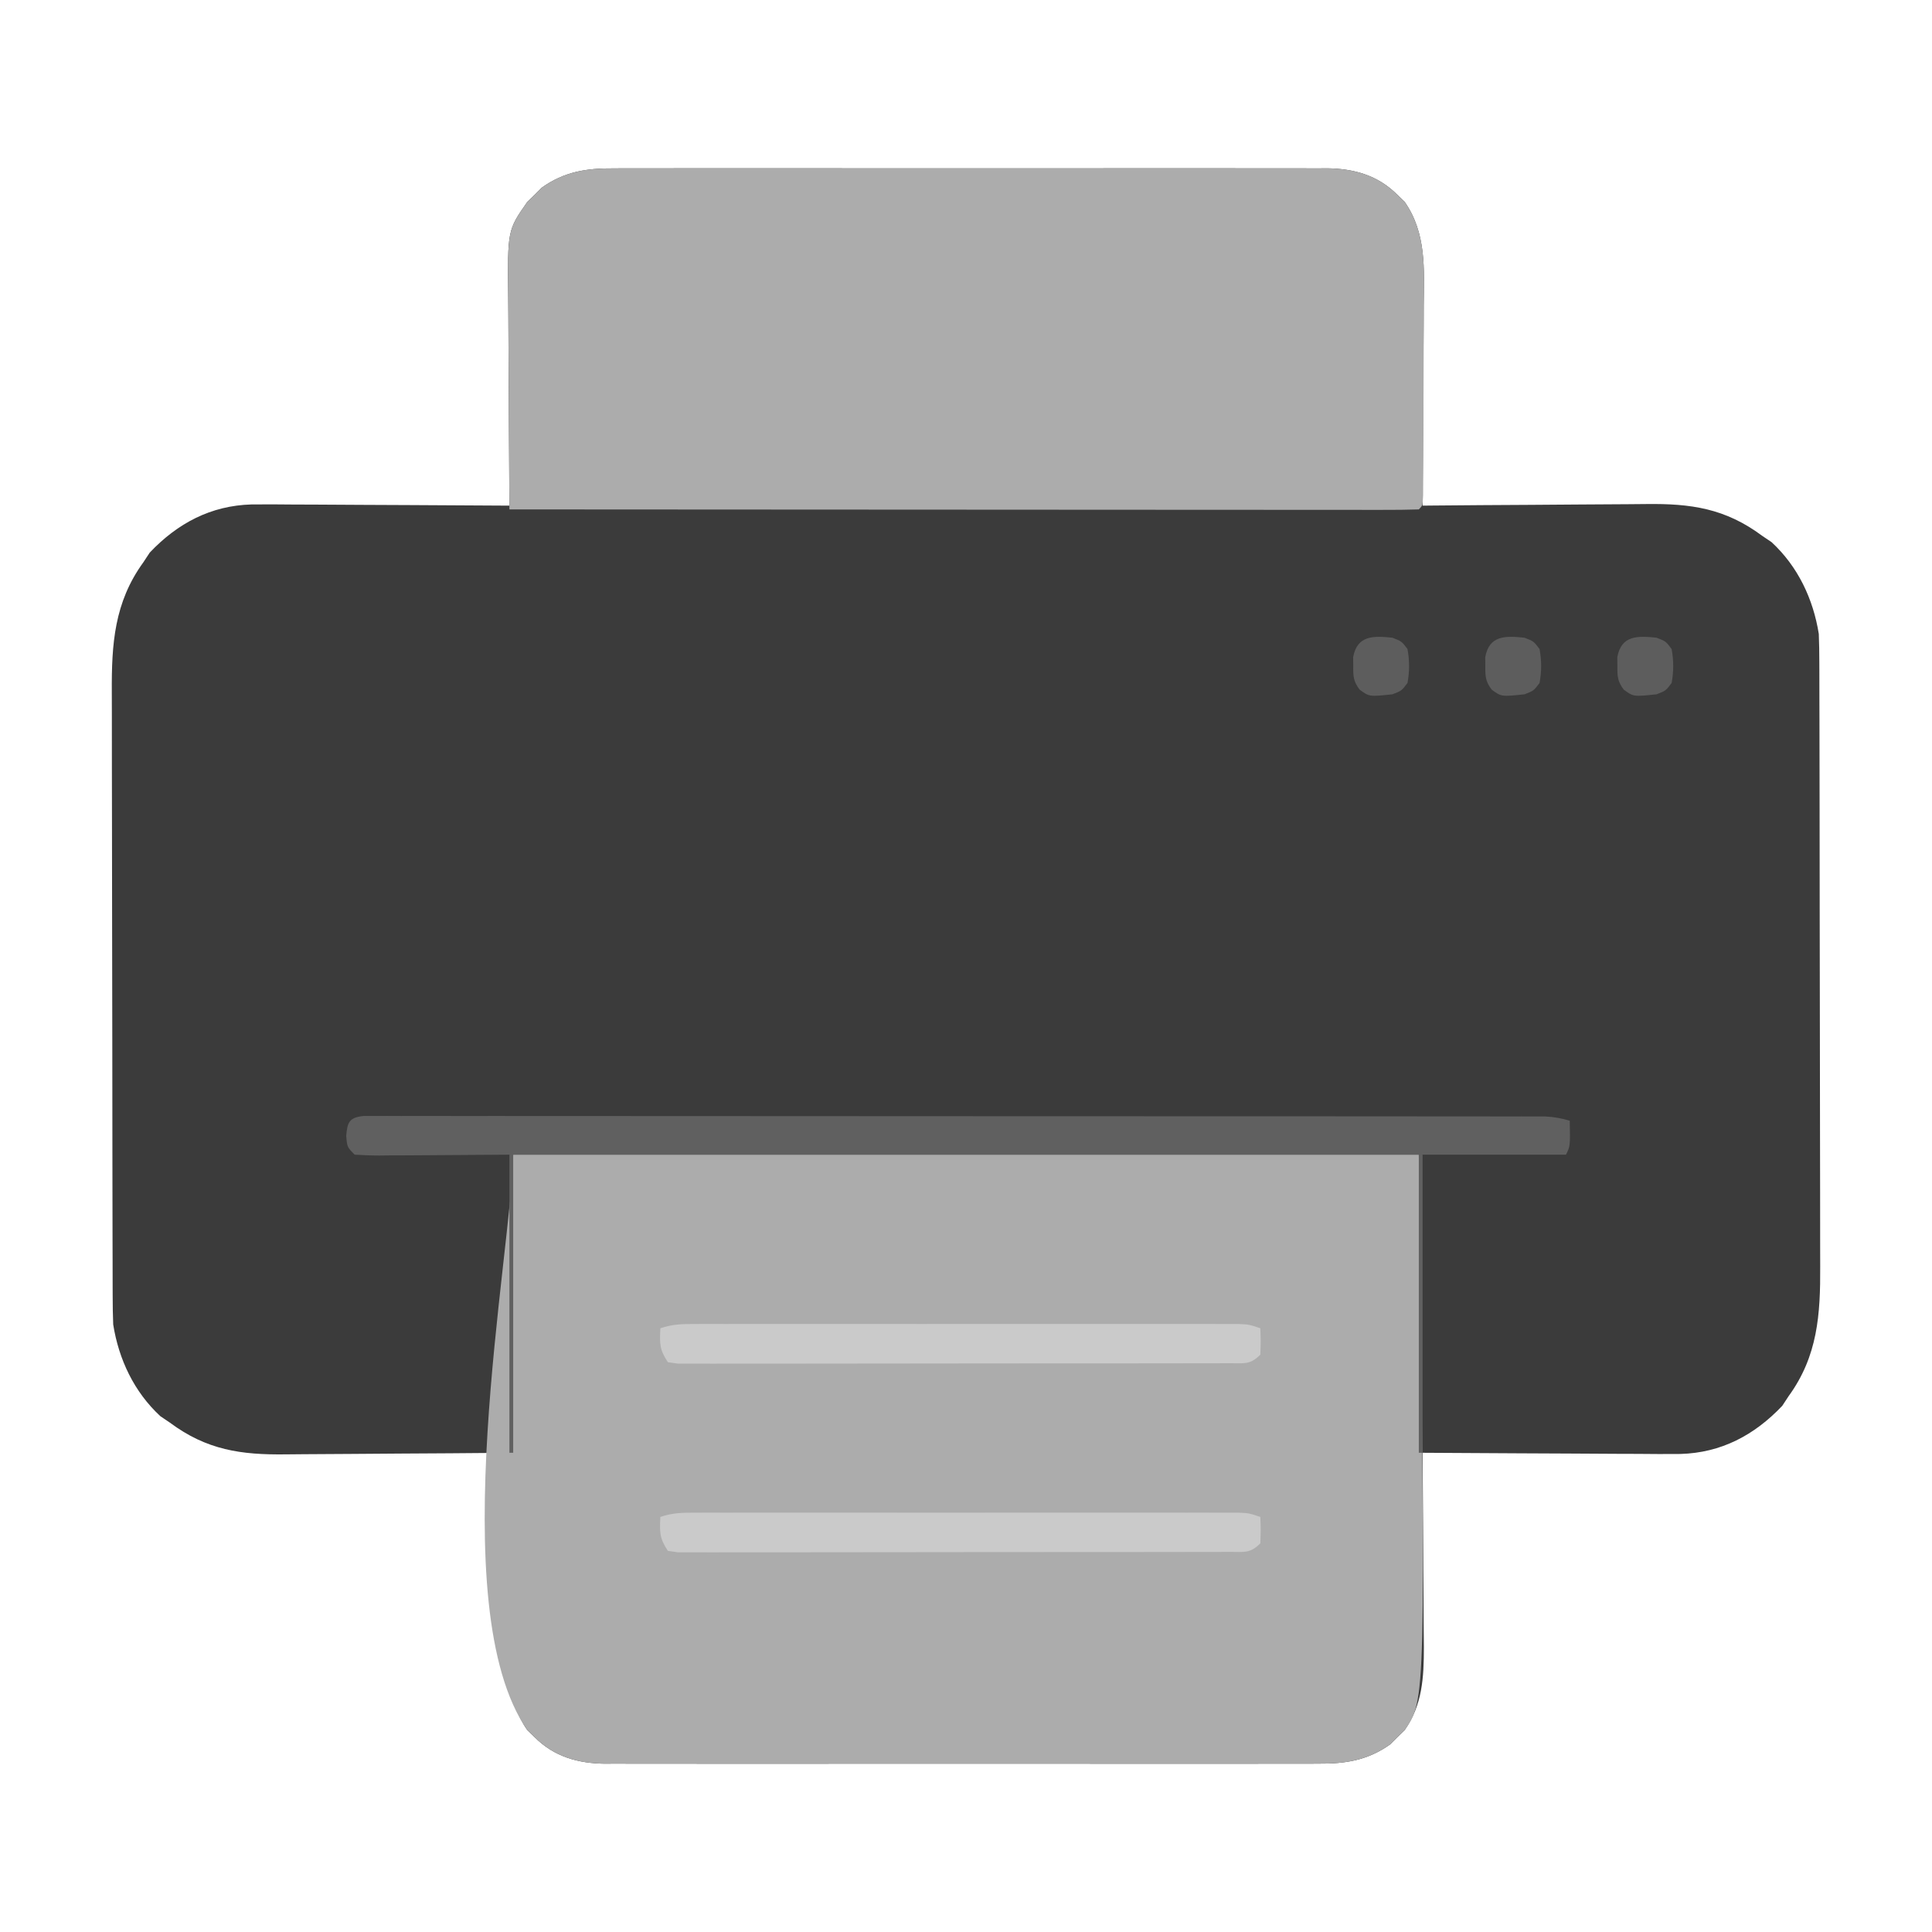 <?xml version="1.0" encoding="UTF-8"?>
<svg version="1.1" xmlns="http://www.w3.org/2000/svg" width="512" height="512">
<path d="M0 0 C0.834 -0.005 1.668 -0.009 2.528 -0.014 C5.304 -0.026 8.079 -0.017 10.855 -0.007 C12.853 -0.011 14.851 -0.017 16.849 -0.023 C22.262 -0.037 27.675 -0.032 33.088 -0.022 C38.759 -0.014 44.431 -0.021 50.102 -0.026 C59.624 -0.032 69.147 -0.024 78.669 -0.01 C89.671 0.006 100.673 0.001 111.675 -0.016 C121.129 -0.029 130.583 -0.031 140.037 -0.023 C145.68 -0.019 151.323 -0.018 156.966 -0.028 C162.272 -0.037 167.577 -0.031 172.883 -0.013 C174.827 -0.009 176.772 -0.01 178.717 -0.017 C181.376 -0.025 184.035 -0.015 186.694 0 C187.842 -0.01 187.842 -0.01 189.012 -0.02 C196.118 0.057 202.51 1.824 207.66 7.006 C208.295 7.617 208.931 8.228 209.585 8.858 C215.403 17.191 214.745 26.652 214.64 36.354 C214.635 37.888 214.63 39.422 214.627 40.956 C214.616 44.966 214.586 48.975 214.553 52.985 C214.522 57.087 214.509 61.19 214.494 65.293 C214.462 73.323 214.411 81.352 214.347 89.381 C215.252 89.372 216.157 89.363 217.089 89.354 C225.651 89.274 234.212 89.213 242.774 89.174 C247.175 89.153 251.576 89.125 255.977 89.079 C260.23 89.035 264.483 89.012 268.737 89.001 C270.353 88.994 271.969 88.98 273.585 88.958 C285.461 88.805 294.556 90.094 304.347 97.381 C305.172 97.938 305.997 98.495 306.847 99.068 C313.793 105.494 317.87 114.092 319.347 123.381 C319.443 125.882 319.491 128.355 319.488 130.856 C319.492 131.971 319.492 131.971 319.497 133.11 C319.505 135.597 319.507 138.085 319.508 140.573 C319.513 142.359 319.518 144.144 319.523 145.93 C319.536 150.78 319.543 155.629 319.547 160.479 C319.55 163.511 319.554 166.544 319.559 169.576 C319.573 179.072 319.582 188.568 319.586 198.064 C319.591 209.011 319.608 219.958 319.637 230.904 C319.659 239.375 319.669 247.846 319.67 256.316 C319.671 261.371 319.677 266.425 319.695 271.48 C319.711 276.239 319.714 280.998 319.705 285.757 C319.704 287.497 319.708 289.237 319.718 290.977 C319.787 303.742 319.07 314.75 311.347 325.381 C310.79 326.227 310.233 327.072 309.66 327.943 C302.269 335.733 293.458 340.4 282.658 340.698 C278.865 340.74 275.074 340.712 271.281 340.674 C269.635 340.668 267.988 340.664 266.342 340.661 C262.036 340.65 257.731 340.62 253.426 340.587 C249.021 340.556 244.617 340.543 240.212 340.527 C231.591 340.495 222.969 340.444 214.347 340.381 C214.357 341.516 214.357 341.516 214.367 342.674 C214.428 349.838 214.473 357.002 214.503 364.166 C214.518 367.848 214.539 371.531 214.573 375.213 C214.606 378.772 214.624 382.332 214.632 385.892 C214.64 387.897 214.663 389.903 214.687 391.908 C214.689 399.979 214.313 407.132 209.585 413.904 C208.632 414.821 208.632 414.821 207.66 415.756 C207.037 416.382 206.414 417.009 205.773 417.654 C199.78 421.92 193.83 422.824 186.694 422.762 C185.86 422.767 185.026 422.771 184.166 422.776 C181.391 422.788 178.615 422.779 175.839 422.769 C173.841 422.773 171.843 422.779 169.845 422.785 C164.432 422.799 159.019 422.793 153.606 422.784 C147.935 422.776 142.264 422.783 136.593 422.788 C127.07 422.794 117.548 422.786 108.025 422.772 C97.023 422.756 86.021 422.761 75.02 422.778 C65.565 422.791 56.111 422.793 46.657 422.785 C41.014 422.781 35.371 422.78 29.728 422.79 C24.423 422.799 19.117 422.792 13.812 422.775 C11.867 422.771 9.922 422.772 7.978 422.779 C5.318 422.787 2.659 422.777 0 422.762 C-0.765 422.769 -1.53 422.775 -2.318 422.782 C-9.424 422.705 -15.815 420.938 -20.965 415.756 C-21.919 414.839 -21.919 414.839 -22.891 413.904 C-28.404 406.008 -28.056 397.238 -27.946 387.94 C-27.94 386.562 -27.936 385.185 -27.933 383.808 C-27.922 380.213 -27.892 376.617 -27.859 373.022 C-27.828 369.342 -27.814 365.661 -27.799 361.981 C-27.767 354.781 -27.716 347.581 -27.653 340.381 C-28.558 340.39 -29.463 340.399 -30.395 340.408 C-38.956 340.488 -47.518 340.549 -56.08 340.588 C-60.481 340.609 -64.881 340.637 -69.282 340.683 C-73.536 340.726 -77.789 340.75 -82.043 340.76 C-83.659 340.768 -85.275 340.782 -86.891 340.804 C-98.766 340.957 -107.861 339.668 -117.653 332.381 C-118.89 331.546 -118.89 331.546 -120.153 330.693 C-127.099 324.268 -131.176 315.67 -132.653 306.381 C-132.748 303.88 -132.796 301.407 -132.793 298.906 C-132.796 298.163 -132.799 297.419 -132.802 296.652 C-132.811 294.165 -132.812 291.677 -132.814 289.189 C-132.819 287.403 -132.824 285.617 -132.829 283.832 C-132.842 278.982 -132.849 274.133 -132.853 269.283 C-132.856 266.251 -132.86 263.218 -132.865 260.186 C-132.878 250.69 -132.888 241.193 -132.892 231.697 C-132.896 220.751 -132.914 209.804 -132.943 198.858 C-132.964 190.387 -132.974 181.916 -132.976 173.446 C-132.977 168.391 -132.983 163.337 -133.001 158.282 C-133.017 153.523 -133.019 148.764 -133.01 144.005 C-133.01 142.265 -133.014 140.525 -133.024 138.785 C-133.092 126.02 -132.375 115.012 -124.653 104.381 C-123.818 103.113 -123.818 103.113 -122.965 101.818 C-115.575 94.029 -106.764 89.361 -95.964 89.063 C-92.171 89.022 -88.38 89.05 -84.586 89.088 C-82.94 89.094 -81.294 89.098 -79.648 89.101 C-75.342 89.112 -71.037 89.142 -66.731 89.175 C-62.327 89.206 -57.922 89.219 -53.518 89.234 C-44.896 89.267 -36.275 89.318 -27.653 89.381 C-27.663 88.114 -27.663 88.114 -27.673 86.822 C-27.733 78.834 -27.779 70.846 -27.808 62.858 C-27.824 58.752 -27.845 54.646 -27.879 50.54 C-27.912 46.572 -27.93 42.604 -27.937 38.635 C-27.943 37.127 -27.954 35.619 -27.97 34.111 C-28.154 16.395 -28.154 16.395 -22.891 8.858 C-22.256 8.246 -21.62 7.635 -20.965 7.006 C-20.343 6.379 -19.72 5.753 -19.079 5.108 C-13.086 0.842 -7.136 -0.062 0 0 Z " fill="#3B3B3B" transform="translate(162.653,44.619)"/>
<path d="M0 0 C79.2 0 158.4 0 240 0 C241.829 144.515 241.829 144.515 236.238 152.523 C235.603 153.134 234.967 153.745 234.312 154.375 C233.69 155.001 233.067 155.628 232.426 156.273 C226.433 160.539 220.483 161.443 213.347 161.381 C212.096 161.388 212.096 161.388 210.819 161.395 C208.043 161.407 205.268 161.398 202.492 161.388 C200.494 161.392 198.496 161.398 196.498 161.404 C191.085 161.418 185.672 161.412 180.259 161.403 C174.588 161.395 168.917 161.402 163.246 161.407 C153.723 161.413 144.2 161.405 134.678 161.391 C123.676 161.375 112.674 161.38 101.672 161.397 C92.218 161.41 82.764 161.412 73.31 161.404 C67.667 161.4 62.024 161.399 56.381 161.409 C51.076 161.418 45.77 161.412 40.464 161.394 C38.52 161.39 36.575 161.391 34.631 161.398 C31.971 161.406 29.312 161.396 26.653 161.381 C25.888 161.388 25.123 161.394 24.335 161.401 C17.229 161.324 10.837 159.557 5.688 154.375 C5.052 153.764 4.416 153.153 3.762 152.523 C-19.079 119.806 -0.324 25.616 0 0 Z " fill="#ACACAC" transform="translate(136,306)"/>
<path d="M0 0 C0.834 -0.005 1.668 -0.009 2.528 -0.014 C5.304 -0.026 8.079 -0.017 10.855 -0.007 C12.853 -0.011 14.851 -0.017 16.849 -0.023 C22.262 -0.037 27.675 -0.032 33.088 -0.022 C38.759 -0.014 44.431 -0.021 50.102 -0.026 C59.624 -0.032 69.147 -0.024 78.669 -0.01 C89.671 0.006 100.673 0.001 111.675 -0.016 C121.129 -0.029 130.583 -0.031 140.037 -0.023 C145.68 -0.019 151.323 -0.018 156.966 -0.028 C162.272 -0.037 167.577 -0.031 172.883 -0.013 C174.827 -0.009 176.772 -0.01 178.717 -0.017 C181.376 -0.025 184.035 -0.015 186.694 0 C187.842 -0.01 187.842 -0.01 189.012 -0.02 C196.118 0.057 202.51 1.824 207.66 7.006 C208.295 7.617 208.931 8.228 209.585 8.858 C215.39 17.172 214.76 26.635 214.675 36.318 C214.672 37.85 214.67 39.382 214.67 40.914 C214.665 44.104 214.651 47.294 214.628 50.485 C214.6 54.582 214.589 58.679 214.585 62.776 C214.581 65.929 214.571 69.083 214.559 72.236 C214.553 73.748 214.548 75.26 214.545 76.772 C214.538 78.873 214.524 80.975 214.508 83.076 C214.498 84.871 214.498 84.871 214.488 86.702 C214.347 89.381 214.347 89.381 213.347 90.381 C210.25 90.479 207.175 90.511 204.078 90.501 C203.093 90.502 202.108 90.503 201.093 90.504 C197.765 90.505 194.438 90.5 191.111 90.494 C188.736 90.494 186.362 90.494 183.987 90.495 C178.191 90.495 172.395 90.491 166.6 90.484 C159.858 90.477 153.117 90.476 146.375 90.475 C134.352 90.473 122.329 90.466 110.305 90.456 C98.623 90.447 86.941 90.44 75.259 90.436 C74.539 90.436 73.819 90.435 73.078 90.435 C69.468 90.434 65.858 90.433 62.248 90.431 C32.281 90.421 2.314 90.403 -27.653 90.381 C-27.723 81.41 -27.776 72.438 -27.808 63.467 C-27.824 59.3 -27.845 55.134 -27.879 50.967 C-27.912 46.941 -27.93 42.914 -27.937 38.888 C-27.943 37.357 -27.954 35.827 -27.97 34.296 C-28.153 16.394 -28.153 16.394 -22.891 8.858 C-22.256 8.246 -21.62 7.635 -20.965 7.006 C-20.343 6.379 -19.72 5.753 -19.079 5.108 C-13.086 0.842 -7.136 -0.062 0 0 Z " fill="#ACACAC" transform="translate(162.653,44.619)"/>
<path d="M0 0 C0.963 0 1.926 0 2.918 0.001 C4.028 -0.004 5.137 -0.009 6.28 -0.013 C7.509 -0.008 8.737 -0.003 10.003 0.002 C11.301 -0 12.598 -0.003 13.935 -0.005 C17.548 -0.011 21.162 -0.005 24.775 0.003 C28.668 0.009 32.56 0.004 36.452 0.001 C44.083 -0.004 51.714 0.001 59.344 0.011 C68.224 0.021 77.104 0.021 85.985 0.021 C101.827 0.02 117.67 0.029 133.513 0.044 C148.895 0.058 164.278 0.065 179.661 0.064 C181.082 0.064 181.082 0.064 182.531 0.064 C183.476 0.064 184.422 0.064 185.396 0.064 C202.891 0.063 220.386 0.069 237.882 0.078 C244.076 0.081 250.269 0.082 256.463 0.083 C264.01 0.083 271.557 0.088 279.104 0.097 C282.957 0.102 286.809 0.105 290.662 0.103 C294.834 0.102 299.005 0.109 303.177 0.116 C304.401 0.114 305.626 0.113 306.887 0.111 C308.559 0.116 308.559 0.116 310.264 0.121 C311.228 0.122 312.191 0.122 313.184 0.123 C315.511 0.239 317.49 0.589 319.717 1.25 C319.842 8 319.842 8 318.717 10.25 C306.177 10.25 293.637 10.25 280.717 10.25 C280.717 36.32 280.717 62.39 280.717 89.25 C280.387 89.25 280.057 89.25 279.717 89.25 C279.717 63.18 279.717 37.11 279.717 10.25 C200.517 10.25 121.317 10.25 39.717 10.25 C39.717 36.32 39.717 62.39 39.717 89.25 C39.387 89.25 39.057 89.25 38.717 89.25 C38.717 63.18 38.717 37.11 38.717 10.25 C25.314 10.329 25.314 10.329 11.911 10.43 C10.234 10.436 8.558 10.441 6.881 10.445 C6.006 10.455 5.131 10.465 4.23 10.476 C2.058 10.476 -0.114 10.373 -2.283 10.25 C-4.283 8.25 -4.283 8.25 -4.533 5.25 C-4.233 1.648 -3.71 0.406 0 0 Z " fill="#606060" transform="translate(96.283,295.75)"/>
<path d="M0 0 C1.287 -0.003 2.574 -0.006 3.9 -0.009 C5.33 -0.007 6.759 -0.005 8.189 -0.002 C9.692 -0.004 11.195 -0.006 12.698 -0.008 C16.782 -0.012 20.867 -0.011 24.951 -0.007 C29.222 -0.005 33.493 -0.007 37.764 -0.009 C44.936 -0.011 52.109 -0.008 59.281 -0.003 C67.578 0.002 75.876 0 84.173 -0.005 C91.292 -0.01 98.41 -0.01 105.529 -0.008 C109.783 -0.006 114.037 -0.006 118.29 -0.009 C122.289 -0.012 126.288 -0.01 130.287 -0.004 C131.756 -0.003 133.226 -0.003 134.695 -0.006 C136.697 -0.008 138.7 -0.004 140.702 0 C141.824 0 142.945 0.001 144.101 0.001 C146.851 0.127 146.851 0.127 149.851 1.127 C149.976 4.502 149.976 4.502 149.851 8.127 C147.108 10.87 145.582 10.381 141.74 10.388 C140.435 10.395 139.131 10.402 137.788 10.409 C136.334 10.407 134.881 10.404 133.427 10.402 C131.903 10.406 130.379 10.411 128.855 10.417 C124.708 10.431 120.562 10.431 116.415 10.429 C112.958 10.427 109.501 10.432 106.044 10.437 C97.892 10.448 89.739 10.449 81.587 10.443 C73.165 10.437 64.743 10.449 56.322 10.47 C49.1 10.488 41.879 10.494 34.658 10.491 C30.341 10.489 26.024 10.491 21.707 10.505 C17.649 10.518 13.591 10.516 9.533 10.503 C8.04 10.501 6.548 10.503 5.056 10.512 C3.025 10.522 0.993 10.512 -1.038 10.501 C-2.176 10.501 -3.315 10.502 -4.488 10.502 C-5.366 10.378 -6.244 10.254 -7.149 10.127 C-9.439 6.692 -9.327 5.142 -9.149 1.127 C-5.865 0.032 -3.458 0.001 0 0 Z " fill="#CACACA" transform="translate(184.149,400.873)"/>
<path d="M0 0 C1.287 -0.003 2.574 -0.006 3.9 -0.009 C5.33 -0.007 6.759 -0.005 8.189 -0.002 C9.692 -0.004 11.195 -0.006 12.698 -0.008 C16.782 -0.012 20.867 -0.011 24.951 -0.007 C29.222 -0.005 33.493 -0.007 37.764 -0.009 C44.936 -0.011 52.109 -0.008 59.281 -0.003 C67.578 0.002 75.876 0 84.173 -0.005 C91.292 -0.01 98.41 -0.01 105.529 -0.008 C109.783 -0.006 114.037 -0.006 118.29 -0.009 C122.289 -0.012 126.288 -0.01 130.287 -0.004 C131.756 -0.003 133.226 -0.003 134.695 -0.006 C136.697 -0.008 138.7 -0.004 140.702 0 C141.824 0 142.945 0.001 144.101 0.001 C146.851 0.127 146.851 0.127 149.851 1.127 C149.976 4.502 149.976 4.502 149.851 8.127 C147.108 10.87 145.582 10.381 141.74 10.388 C140.435 10.395 139.131 10.402 137.788 10.409 C136.334 10.407 134.881 10.404 133.427 10.402 C131.903 10.406 130.379 10.411 128.855 10.417 C124.708 10.431 120.562 10.431 116.415 10.429 C112.958 10.427 109.501 10.432 106.044 10.437 C97.892 10.448 89.739 10.449 81.587 10.443 C73.165 10.437 64.743 10.449 56.322 10.47 C49.1 10.488 41.879 10.494 34.658 10.491 C30.341 10.489 26.024 10.491 21.707 10.505 C17.649 10.518 13.591 10.516 9.533 10.503 C8.04 10.501 6.548 10.503 5.056 10.512 C3.025 10.522 0.993 10.512 -1.038 10.501 C-2.176 10.501 -3.315 10.502 -4.488 10.502 C-5.366 10.378 -6.244 10.254 -7.149 10.127 C-9.439 6.692 -9.327 5.142 -9.149 1.127 C-5.865 0.032 -3.458 0.001 0 0 Z " fill="#CACACA" transform="translate(184.149,350.873)"/>
<path d="M0 0 C2.438 0.938 2.438 0.938 4 3 C4.56 6.1 4.56 8.9 4 12 C2.438 14.062 2.438 14.062 0 15 C-6.122 15.644 -6.122 15.644 -8.691 13.758 C-10.345 11.537 -10.402 10.247 -10.375 7.5 C-10.383 6.727 -10.39 5.953 -10.398 5.156 C-9.329 -0.63 -5.106 -0.537 0 0 Z " fill="#5D5D5D" transform="translate(439,169)"/>
<path d="M0 0 C2.438 0.938 2.438 0.938 4 3 C4.56 6.1 4.56 8.9 4 12 C2.438 14.062 2.438 14.062 0 15 C-6.122 15.644 -6.122 15.644 -8.691 13.758 C-10.345 11.537 -10.402 10.247 -10.375 7.5 C-10.383 6.727 -10.39 5.953 -10.398 5.156 C-9.329 -0.63 -5.106 -0.537 0 0 Z " fill="#5D5D5D" transform="translate(404,169)"/>
<path d="M0 0 C2.438 0.938 2.438 0.938 4 3 C4.56 6.1 4.56 8.9 4 12 C2.438 14.062 2.438 14.062 0 15 C-6.122 15.644 -6.122 15.644 -8.691 13.758 C-10.345 11.537 -10.402 10.247 -10.375 7.5 C-10.383 6.727 -10.39 5.953 -10.398 5.156 C-9.329 -0.63 -5.106 -0.537 0 0 Z " fill="#5D5D5D" transform="translate(369,169)"/>
</svg>
